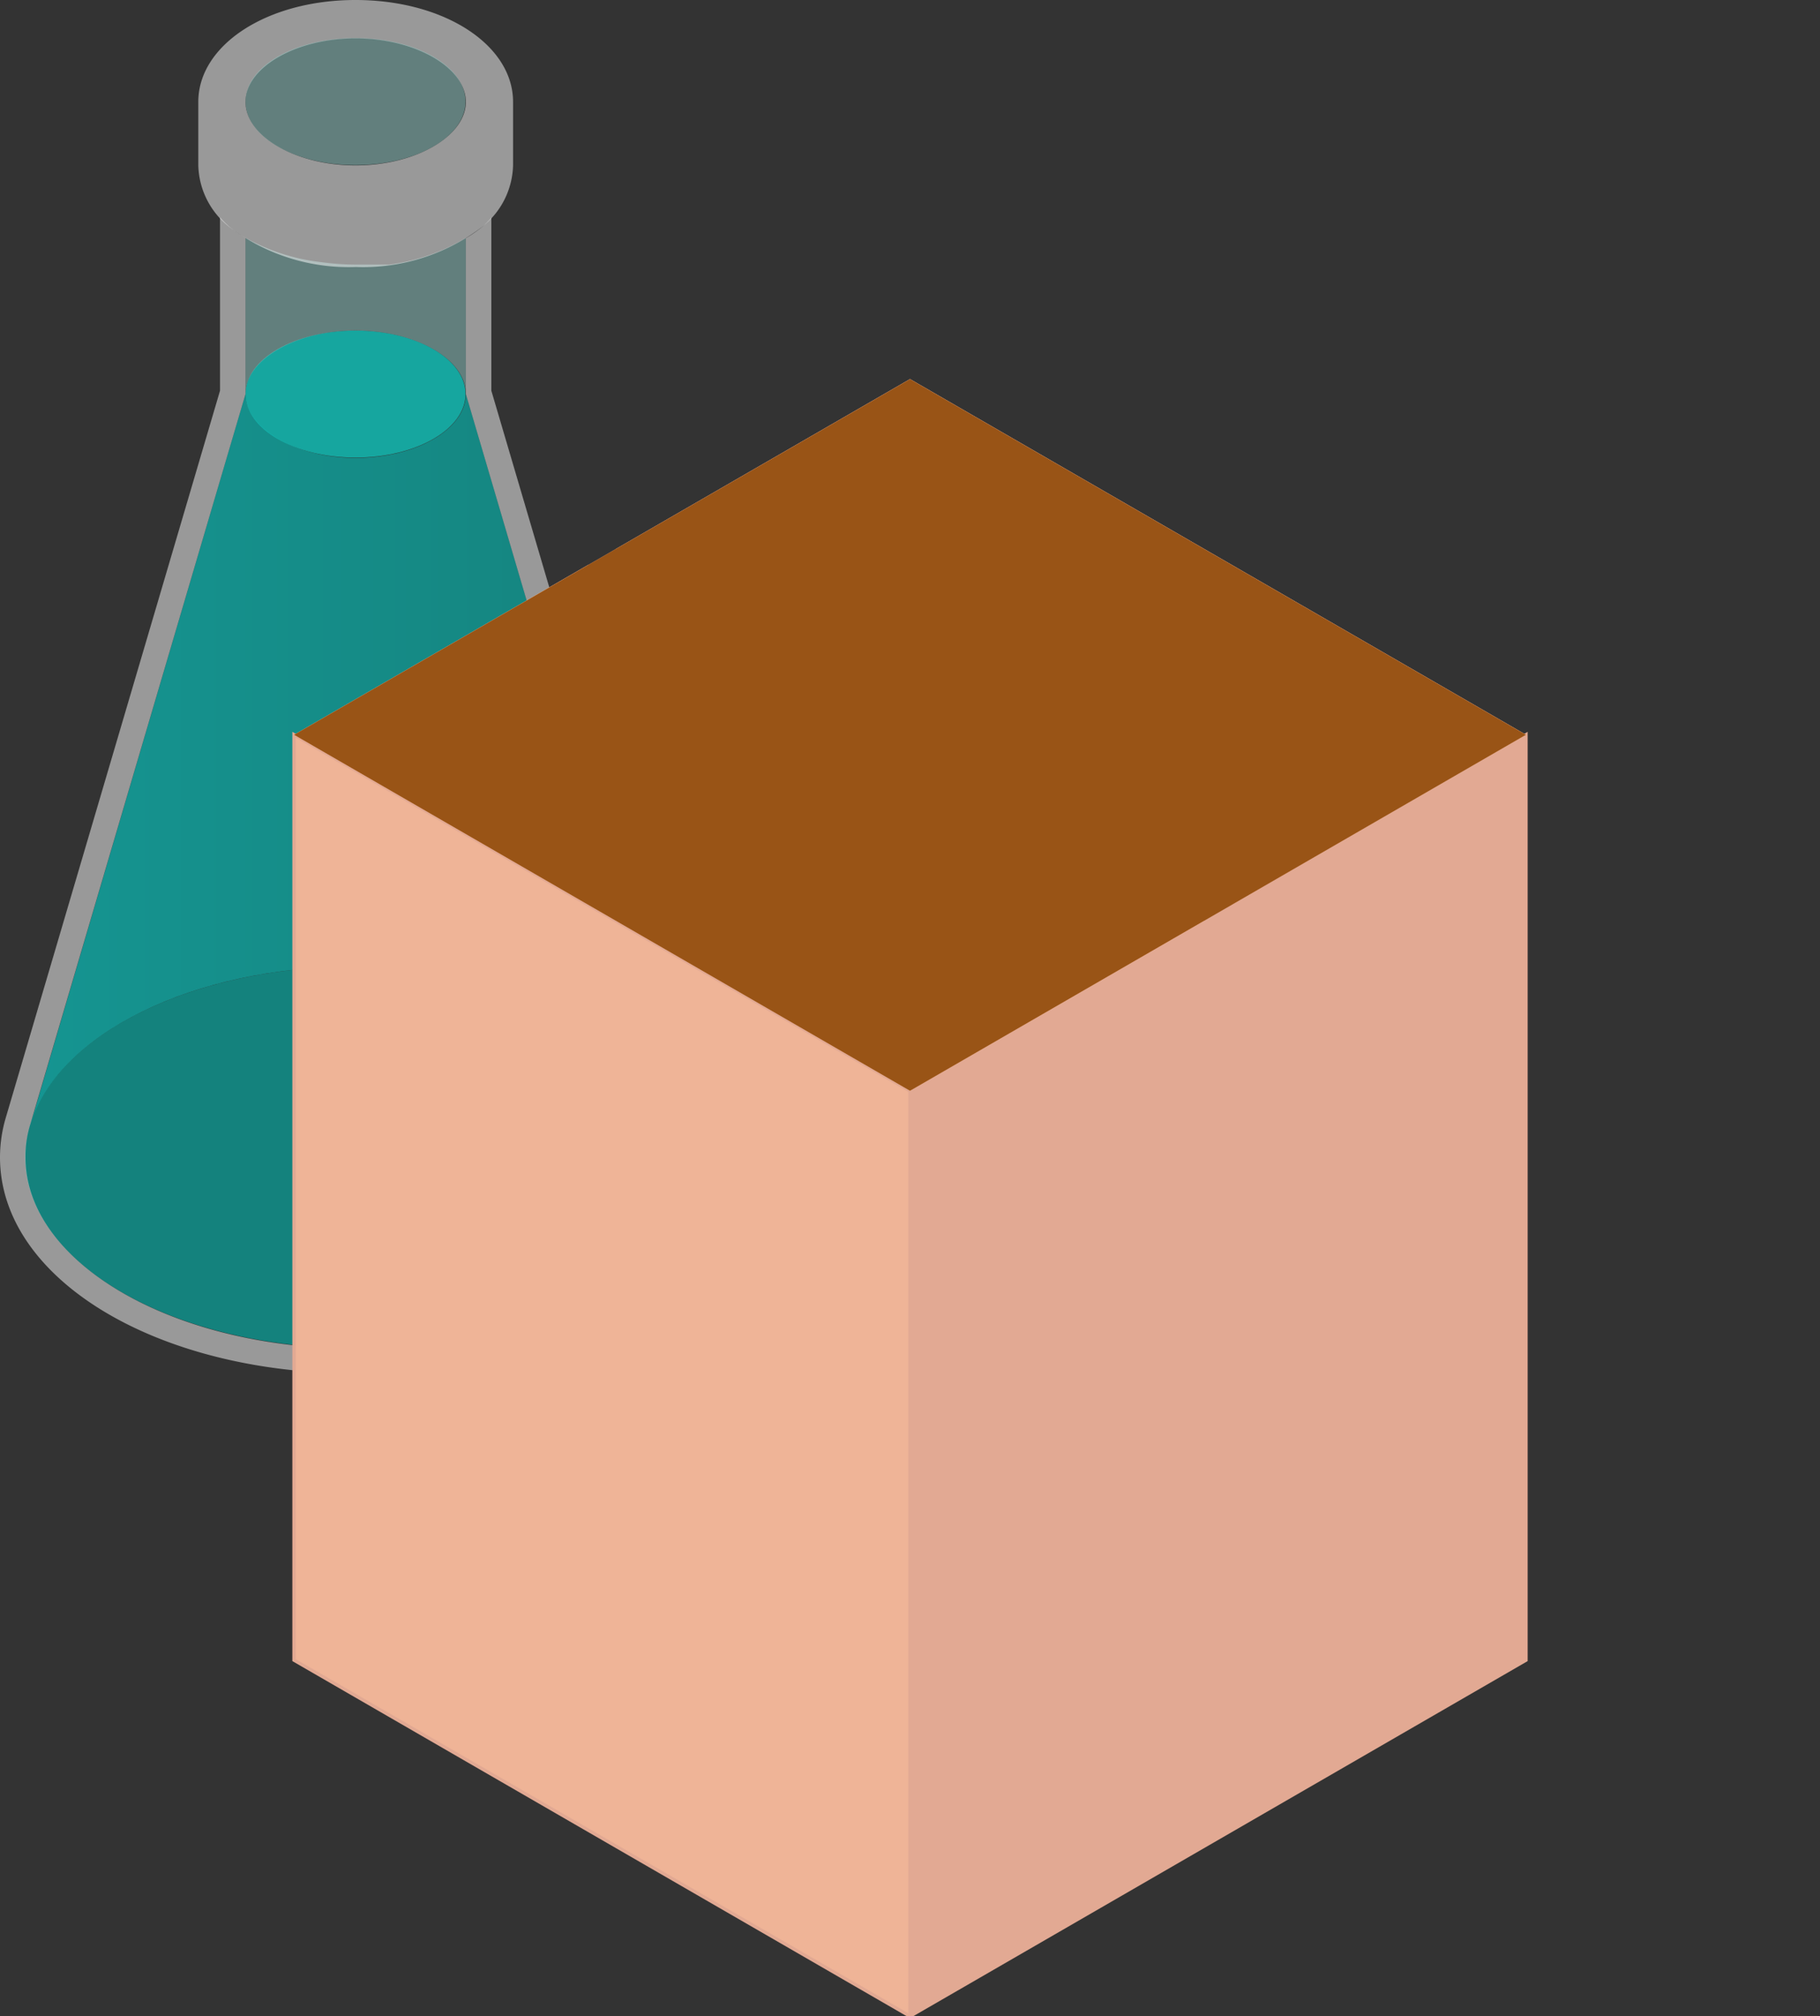 <svg xmlns="http://www.w3.org/2000/svg" 
  xmlns:xlink="http://www.w3.org/1999/xlink" viewBox="0 0 53.6 59.35">
  <rect x="0" y="0" width="53.6" height="59.35" fill="#333333" stroke="none"/>
  <defs>
    <linearGradient id="a" x1="0.9" y1="22.35" x2="20.05" y2="22.35" gradientUnits="userSpaceOnUse">
      <stop offset="0" stop-color="#08bfba" />
      <stop offset="1" stop-color="#08a59d" />
    </linearGradient>
  </defs>
  <polygon points="26.8 11.16 26.8 38.39 44.94 48.87 44.94 21.63" fill="#efb497" />
  <polygon points="26.8 11.16 8.66 21.63 8.66 48.87 26.8 38.39 26.8 11.16" fill="#e2a993" />
  <g>
    <path d="M20.05,33.09c-.8-2.64-4.78-4.64-9.58-4.64S1.7,30.45.9,33.09L7.23,11.6c0,1,1.46,1.88,3.24,1.88s3.25-.84,3.25-1.88Z" fill="url(#a)" opacity="0.7" />
    <ellipse cx="10.47" cy="34.07" rx="9.73" ry="5.62" fill="#08a59d" opacity="0.7" />
    <ellipse cx="10.47" cy="11.6" rx="3.24" ry="1.87" fill="#0bd8ce" opacity="0.7" />
    <path d="M11.46,7.79h0c-.14,0-.29,0-.43,0s-.37,0-.55,0h0a7.66,7.66,0,0,1-1-.07h0A5.93,5.93,0,0,1,7.23,7V11.6c0-1,1.46-1.87,3.24-1.87s3.25.84,3.25,1.87V7A5.76,5.76,0,0,1,11.46,7.79Z" fill="#93ccc8" opacity="0.5" />
    <path d="M20.77,32.87,14.47,11.5V6.41a3.19,3.19,0,0,1-.26.26,3.54,3.54,0,0,1-.49.34V11.6l6.33,21.49a3.19,3.19,0,0,1,.15,1c0,3.1-4.35,5.61-9.73,5.61S.75,37.17.75,34.07a3.19,3.19,0,0,1,.15-1L7.23,11.6V7a3.54,3.54,0,0,1-.49-.34,3.19,3.19,0,0,1-.26-.26V11.5L.18,32.87A4.11,4.11,0,0,0,0,34.07c0,3.57,4.6,6.36,10.47,6.36S21,37.64,21,34.07A4.11,4.11,0,0,0,20.77,32.87Z" fill="#fff" opacity="0.5" />
    <path d="M10.47,0C7.87,0,5.84,1.32,5.84,3V4.87a2.38,2.38,0,0,0,.9,1.8,5.81,5.81,0,0,0,3.74,1.19,5.78,5.78,0,0,0,3.73-1.19,2.38,2.38,0,0,0,.9-1.8V3.05h0V3C15.11,1.32,13.08,0,10.47,0Zm0,4.87C8.69,4.87,7.23,4,7.23,3s1.46-1.87,3.24-1.87S13.72,2,13.72,3,12.26,4.87,10.47,4.87Z" fill="#fff" opacity="0.5" />
    <ellipse cx="10.47" cy="2.99" rx="3.24" ry="1.87" fill="#93ccc8" opacity="0.5" />
    <animateTransform
      attributeName="transform"
      type="translate"
      values="16.3 -50;16.3 16;16.3 16;16.3 -50;16.3 -50"
      keyTimes="0;0.2;.6;.6;1"
      dur="20s"
      repeatCount="indefinite"
    />
  </g>
  <polygon points="26.8 59.35 26.8 32.11 44.94 21.63 44.94 48.87 26.8 59.35" fill="#e2a993" stroke-width=".1" stroke="#e2a993" />
  <polygon points="8.66 21.63 8.66 48.87 26.8 59.35 26.8 32.11 8.66 21.63" fill="#efb497" stroke-width=".1" stroke="#e2a993" />

  <!-- left front -->
  <polygon points="26.8,32.11 8.66,21.63 17.32,16.63 35.46,27.11" fill="#ffc2a1">
    <animate attributeName="opacity" values="0;0;1;1;0;0" keyTimes="0;0.41;0.41;.8;.8;1" dur="20s" repeatCount="indefinite" />
  </polygon>

  <!-- right back -->
  <polygon points="44.94,21.63 26.8,11.16 18.14,16.16 36.28,26.63" fill="#ffc2a1">
    <animate attributeName="opacity" values="0;0;1;1;0;0" keyTimes="0;0.41;0.41;.8;.8;1" dur="20s" repeatCount="indefinite" />
  </polygon>

  <!-- shadow -->
  <polygon points="44.94 21.63 26.8 32.11 8.66 21.63 26.8 11.16" fill="#995416">
    <animate attributeName="opacity" values="0;0;1;1;0;0" keyTimes="0;0.455;0.47;0.76;0.775;1" dur="20s" repeatCount="indefinite" />
  </polygon>

  <!-- left back -->
  <polygon>
    <animate
      attributeName="points"
      values="26.8,11.16 8.66,21.63 2.54,25.17 20.68,14.7;26.8,11.16 8.66,21.63 2.54,25.17 20.68,14.7;26.8,11.16 8.66,21.63 1.18,22.34 19.32,11.87;26.8,11.16 8.66,21.63 0.31,19.47 18.45,9;26.8,11.16 8.66,21.63 0.00,16.73 18.14,6.26;26.8,11.16 8.66,21.63 0.26,14.33 18.4,3.86;26.8,11.16 8.66,21.63 1.09,12.41 19.23,1.94;26.8,11.16 8.66,21.63 2.41,11.1 20.55,0.63;26.8,11.16 8.66,21.63 4.15,10.49 22.29,0.02;26.8,11.16 8.66,21.63 6.19,10.62 24.33,0.15;26.8,11.16 8.66,21.63 8.39,11.48 26.53,1.01;26.8,11.16 8.66,21.63 10.61,13.01 28.75,2.54;26.8,11.16 8.66,21.63 12.70,15.12 30.84,4.65;26.8,11.16 8.66,21.63 14.52,17.65 32.66,7.18;26.8,11.16 8.66,21.63 15.96,20.45 34.1,9.98;26.8,11.16 8.66,21.63 16.91,23.33 35.05,12.86;26.8,11.16 8.66,21.63 17.31,26.1 35.45,15.63;26.8,11.16 8.66,21.63 17.31,26.1 35.45,15.63;26.8,11.16 8.66,21.63 16.91,23.33 35.05,12.86;26.8,11.16 8.66,21.63 15.96,20.45 34.1,9.98;26.8,11.16 8.66,21.63 14.52,17.65 32.66,7.18;26.8,11.16 8.66,21.63 12.70,15.12 30.84,4.65;26.8,11.16 8.66,21.63 10.61,13.01 28.75,2.54;26.8,11.16 8.66,21.63 8.39,11.48 26.53,1.01;26.8,11.16 8.66,21.63 6.19,10.62 24.33,0.15;26.8,11.16 8.66,21.63 4.15,10.49 22.29,0.02;26.8,11.16 8.66,21.63 2.41,11.1 20.55,0.63;26.8,11.16 8.66,21.63 1.09,12.41 19.23,1.94;26.8,11.16 8.66,21.63 0.26,14.33 18.4,3.86;26.8,11.16 8.66,21.63 0.00,16.73 18.14,6.26;26.8,11.16 8.66,21.63 0.31,19.47 18.45,9;26.8,11.16 8.66,21.63 1.18,22.34 19.32,11.87;26.8,11.16 8.66,21.63 2.54,25.17 20.68,14.7;26.8,11.16 8.66,21.63 2.54,25.17 20.68,14.7"
      keyTimes="0;0.26;0.274;0.286;0.3;0.314;0.326;0.34;0.354;0.366;0.38;0.394;0.406;0.42;0.434;0.446;0.46;0.75;0.764;0.776;0.79;0.804;0.816;0.83;0.844;0.856;0.87;0.884;0.896;0.91;0.924;0.936;0.95;1"
      dur="20s"
      repeatCount="indefinite"
    />
    <animate
      attributeName="fill"
      values="#ffc2a1;#ffc2a1;#e0aa8d;#ffc2a1;#ffc2a1;#e0aa8d;#ffc2a1;#ffc2a1"
      keyTimes="0;.26;.33;.46;.75;.88;.95;1"
      dur="20s"
      repeatCount="indefinite"
    />
  </polygon>

  <!-- left front 0-50% -->
  <polygon>
    <animate
      attributeName="points"
      values="26.8,32.11 8.66,21.63 2.54,32.24 20.68,42.72;26.8,32.11 8.66,21.63 2.54,32.24 20.68,42.72;26.8,32.11 8.66,21.63 1.16,30.96 19.3,41.44;26.8,32.11 8.66,21.63 0.29,29.05 18.43,39.53;26.8,32.11 8.66,21.63 -0.00,26.63 18.14,37.11;26.8,32.11 8.66,21.63 0.29,23.87 18.43,34.35;26.8,32.11 8.66,21.63 1.16,20.96 19.3,31.44;26.8,32.11 8.66,21.63 2.54,18.09 20.68,28.57;26.8,32.11 8.66,21.63 4.33,15.47 22.47,25.95;26.8,32.11 8.66,21.63 6.42,13.26 24.56,23.74;26.8,32.11 8.66,21.63 8.66,11.63 26.8,22.11;26.8,32.11 8.66,21.63 10.90,10.68 29.04,21.16;26.8,32.11 8.66,21.63 12.99,10.47 31.13,20.95;26.8,32.11 8.66,21.63 14.78,11.02 32.92,21.5;26.8,32.11 8.66,21.63 16.16,12.3 34.3,22.78;26.8,32.11 8.66,21.63 17.03,14.21 35.17,24.69;26.8,32.11 8.66,21.63 17.32,16.63 35.46,27.11;26.8,32.11 8.66,21.63 17.32,16.63 35.46,27.11;26.8,32.11 8.66,21.63 17.03,14.21 35.17,24.69;26.8,32.11 8.66,21.63 16.16,12.3 34.3,22.78;26.8,32.11 8.66,21.63 14.78,11.02 32.92,21.5;26.8,32.11 8.66,21.63 12.99,10.47 31.13,20.95;26.8,32.11 8.66,21.63 10.90,10.68 29.04,21.16;26.8,32.11 8.66,21.63 8.66,11.63 26.8,22.11;26.8,32.11 8.66,21.63 6.42,13.26 24.56,23.74;26.8,32.11 8.66,21.63 4.33,15.47 22.47,25.95;26.8,32.11 8.66,21.63 2.54,18.09 20.68,28.57;26.8,32.11 8.66,21.63 1.16,20.96 19.3,31.44;26.8,32.11 8.66,21.63 0.29,23.87 18.43,34.35;26.8,32.11 8.66,21.63 -0.00,26.63 18.14,37.11;26.8,32.11 8.66,21.63 0.29,29.05 18.43,39.53;26.8,32.11 8.66,21.63 1.16,30.96 19.3,41.44;26.8,32.11 8.66,21.63 2.54,32.24 20.68,42.72;26.8,32.11 8.66,21.63 2.54,32.24 20.68,42.72"
      keyTimes="0;0.21;0.224;0.236;0.25;0.264;0.276;0.29;0.304;0.316;0.33;0.344;0.356;0.37;0.384;0.396;0.41;0.8;0.814;0.826;0.84;0.854;0.866;0.88;0.894;0.906;0.92;0.934;0.946;0.96;0.974;0.986;1;1"
      dur="20s"
      repeatCount="indefinite"
    />
    <animate
      attributeName="fill"
      values="#ffc2a1;#ffc2a1;#f0b697;#ffc2a1;#ffc2a1;#f0b697;#ffc2a1"
      keyTimes="0;0.25;0.33;0.41;.8;.92;1"
      dur="20s"
      repeatCount="indefinite"
    />
    <animate
      attributeName="opacity"
      values="1;1;0;0;1;1"
      keyTimes="0;0.41;0.41;.8;.8;1"
      dur="20s"
      repeatCount="indefinite"
    />
  </polygon>

  <!-- right back 0-50% -->
  <polygon>
    <animate
      attributeName="points"
      values="44.94,21.63 26.8,11.16 32.92,14.7 51.06,25.17;44.94,21.63 26.8,11.16 32.92,14.7 51.06,25.17;44.94,21.63 26.8,11.16 34.30,11.83 52.44,22.3;44.94,21.63 26.8,11.16 35.17,8.92 53.31,19.39;44.94,21.63 26.8,11.16 35.46,6.16 53.6,16.63;44.94,21.63 26.8,11.16 35.17,3.74 53.31,14.21;44.94,21.63 26.8,11.16 34.30,1.83 52.44,12.3;44.94,21.63 26.8,11.16 32.92,0.55 51.06,11.02;44.94,21.63 26.8,11.16 31.13,-0 49.27,10.47;44.94,21.63 26.8,11.16 29.04,0.21 47.18,10.68;44.94,21.63 26.8,11.16 26.80,1.16 44.94,11.63;44.94,21.63 26.8,11.16 24.56,2.79 42.7,13.26;44.94,21.63 26.8,11.16 22.47,5 40.61,15.47;44.94,21.63 26.8,11.16 20.68,7.62 38.82,18.09;44.94,21.63 26.8,11.16 19.30,10.49 37.44,20.96;44.94,21.63 26.8,11.16 18.43,13.4 36.57,23.87;44.94,21.63 26.8,11.16 18.14,16.16 36.28,26.63;44.94,21.63 26.8,11.16 18.14,16.16 36.28,26.63;44.94,21.63 26.8,11.16 18.43,13.4 36.57,23.87;44.94,21.63 26.8,11.16 19.30,10.49 37.44,20.96;44.94,21.63 26.8,11.16 20.68,7.62 38.82,18.09;44.94,21.63 26.8,11.16 22.47,5 40.61,15.47;44.94,21.63 26.8,11.16 24.56,2.79 42.7,13.26;44.94,21.63 26.8,11.16 26.80,1.16 44.94,11.63;44.94,21.63 26.8,11.16 29.04,0.21 47.18,10.68;44.94,21.63 26.8,11.16 31.13,-0 49.27,10.47;44.94,21.63 26.8,11.16 32.92,0.55 51.06,11.02;44.94,21.63 26.8,11.16 34.30,1.83 52.44,12.3;44.94,21.63 26.8,11.16 35.17,3.74 53.31,14.21;44.94,21.63 26.8,11.16 35.46,6.16 53.6,16.63;44.94,21.63 26.8,11.16 35.17,8.92 53.31,19.39;44.94,21.63 26.8,11.16 34.30,11.83 52.44,22.3;44.94,21.63 26.8,11.16 32.92,14.7 51.06,25.17;44.94,21.63 26.8,11.16 32.92,14.7 51.06,25.17"
      keyTimes="0;0.21;0.224;0.236;0.25;0.264;0.276;0.29;0.304;0.316;0.33;0.344;0.356;0.37;0.384;0.396;0.41;0.8;0.814;0.826;0.84;0.854;0.866;0.88;0.894;0.906;0.92;0.934;0.946;0.96;0.974;0.986;1;1"
      dur="20s"
      repeatCount="indefinite"
    />
    <animate
      attributeName="fill"
      values="#ffc2a1;#ffc2a1;#f0b697;#ffc2a1;#ffc2a1;#f0b697;#ffc2a1"
      keyTimes="0;0.25;0.33;0.41;.8;.92;1"
      dur="20s"
      repeatCount="indefinite"
    />
    <animate
      attributeName="opacity"
      values="1;1;0;0;1;1"
      keyTimes="0;0.41;0.41;.8;.8;1"
      dur="20s"
      repeatCount="indefinite"
    />
  </polygon>

  <!-- right front -->
  <polygon>
    <animate
      attributeName="points"
      values="44.94,21.63 26.8,32.11 32.92,42.72 51.06,32.24;44.94,21.63 26.8,32.11 32.92,42.72 51.06,32.24;44.94,21.63 26.8,32.11 34.28,41.46 52.42,30.98;44.94,21.63 26.8,32.11 35.15,39.59 53.29,29.11;44.94,21.63 26.8,32.11 35.46,37.21 53.6,26.73;44.94,21.63 26.8,32.11 35.20,34.5 53.34,24.02;44.94,21.63 26.8,32.11 34.37,31.64 52.51,21.16;44.94,21.63 26.8,32.11 33.05,28.8 51.19,18.32;44.94,21.63 26.8,32.11 31.31,26.18 49.45,15.7;44.94,21.63 26.8,32.11 29.27,23.96 47.41,13.48;44.94,21.63 26.8,32.11 27.07,22.27 45.21,11.79;44.94,21.63 26.8,32.11 24.85,21.24 42.99,10.76;44.94,21.63 26.8,32.11 22.76,20.93 40.9,10.45;44.94,21.63 26.8,32.11 20.94,21.36 39.08,10.88;44.94,21.63 26.8,32.11 19.50,22.51 37.64,12.03;44.94,21.63 26.8,32.11 18.55,24.29 36.69,13.81;44.94,21.63 26.8,32.11 18.15,26.59 36.29,16.11;44.94,21.63 26.8,32.11 18.15,26.59 36.29,16.11;44.94,21.63 26.8,32.11 18.55,24.29 36.69,13.81;44.94,21.63 26.8,32.11 19.50,22.51 37.64,12.03;44.94,21.63 26.8,32.11 20.94,21.36 39.08,10.88;44.94,21.63 26.8,32.11 22.76,20.93 40.9,10.45;44.94,21.63 26.8,32.11 24.85,21.24 42.99,10.7;44.94,21.63 26.8,32.11 27.07,22.27 45.21,11.79;44.94,21.63 26.8,32.11 29.27,23.96 47.41,13.48;44.94,21.63 26.8,32.11 31.31,26.18 49.45,15.7;44.94,21.63 26.8,32.11 33.05,28.8 51.19,18.32;44.94,21.63 26.8,32.11 34.37,31.64 52.51,21.1;44.94,21.63 26.8,32.11 35.20,34.5 53.34,24.02;44.94,21.63 26.8,32.11 35.46,37.21 53.6,26.73;44.94,21.63 26.8,32.11 35.15,39.59 53.29,29.1;44.94,21.63 26.8,32.11 34.28,41.46 52.42,30.98;44.94,21.63 26.8,32.11 32.92,42.72 51.06,32.24;44.94,21.63 26.8,32.11 32.92,42.72 51.06,32.24"
      keyTimes="0;0.26;0.274;0.286;0.3;0.314;0.326;0.34;0.354;0.366;0.38;0.394;0.406;0.42;0.434;0.446;0.46;0.75;0.764;0.776;0.79;0.804;0.816;0.83;0.844;0.856;0.87;0.884;0.896;0.91;0.924;0.936;0.95;1"
      dur="20s"
      repeatCount="indefinite"
    />
    <animate
      attributeName="fill"
      values="#ffc2a1;#ffc2a1;#e0aa8d;#ffc2a1;#ffc2a1;#e0aa8d;#ffc2a1;#ffc2a1"
      keyTimes="0;.26;.33;.46;.75;.88;.95;1"
      dur="20s"
      repeatCount="indefinite"
    />
  </polygon>
</svg>